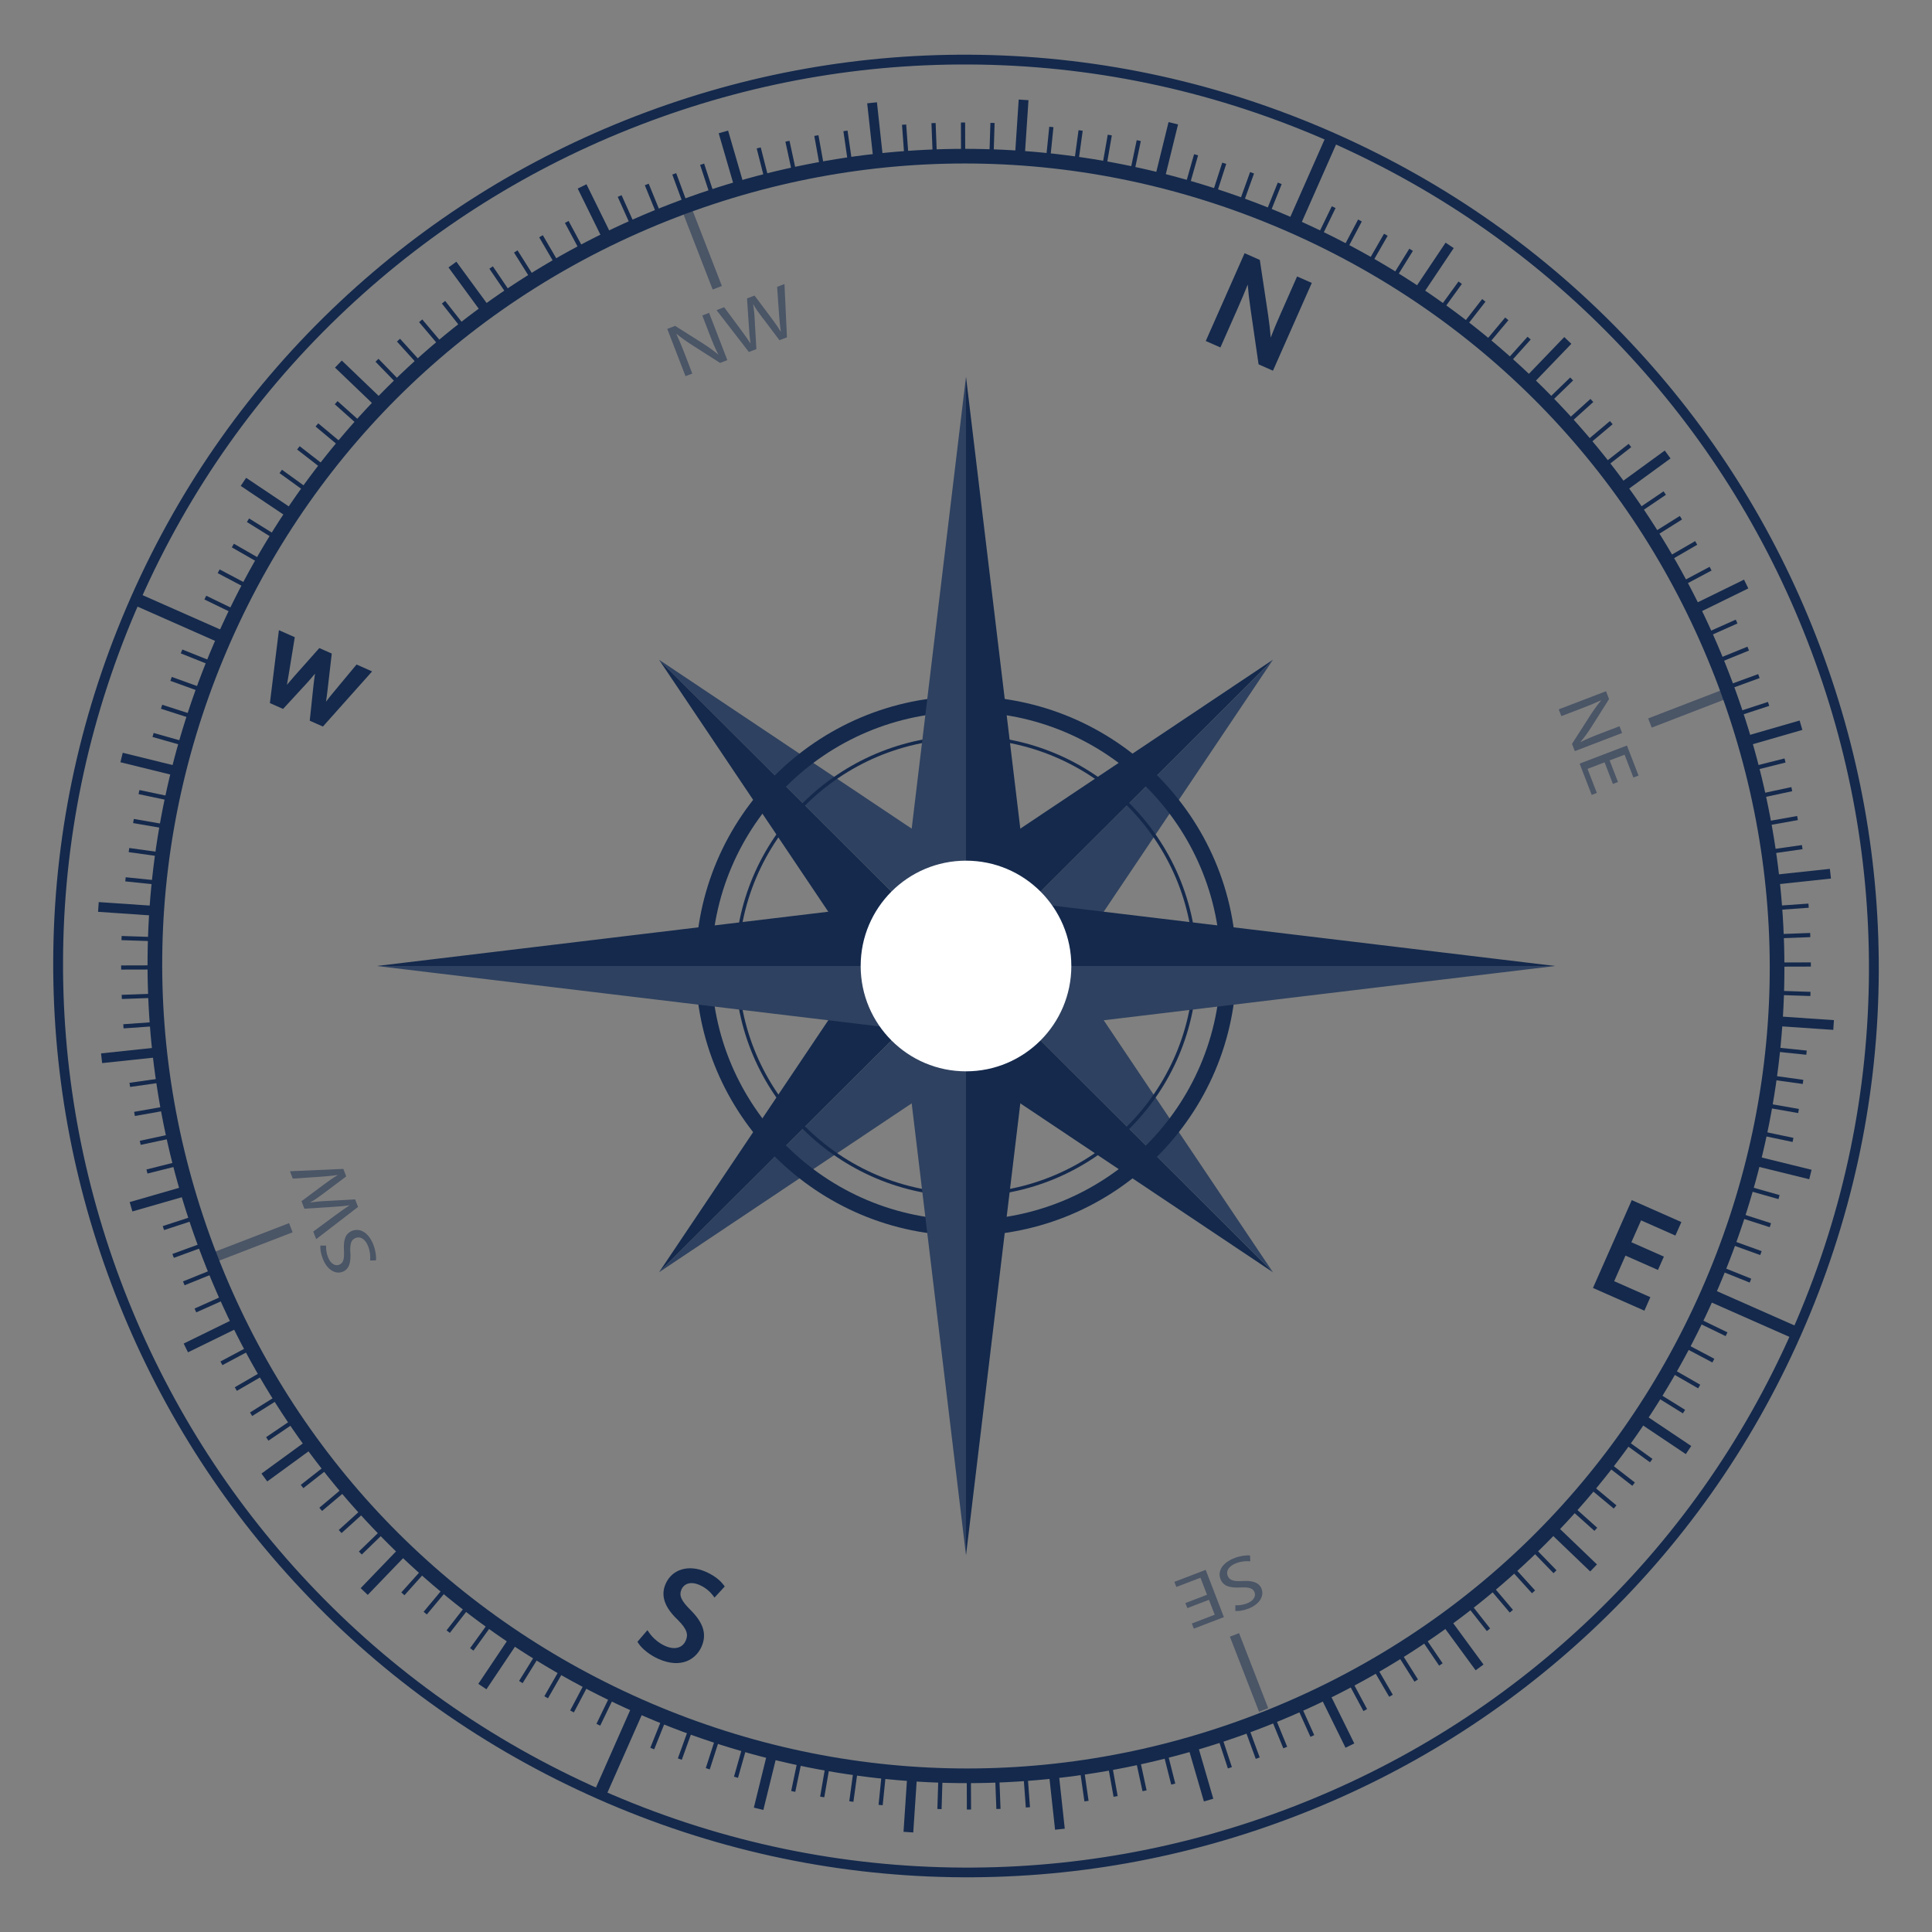 <?xml version="1.0" encoding="UTF-8"?>
<svg id="Layer_1" data-name="Layer 1" xmlns="http://www.w3.org/2000/svg" viewBox="0 0 500 500">
  <rect x="0" y="0" width="500" height="500" fill="#808080" stroke="none"/>
  <defs>
    <style>
      .cls-1 {
        fill: #fff;
      }

      .cls-2 {
        opacity: .5;
      }

      .cls-3 {
        fill: #2e4160;
      }

      .cls-4 {
        fill: #14294c;
      }
    </style>
  </defs>
  <g>
    <path class="cls-4" d="m164.57,443.24c-51.74-22.87-91.49-64.47-111.94-117.15-20.45-52.67-19.15-110.1,3.67-161.72,22.82-51.62,64.42-91.24,117.14-111.56,52.72-20.33,110.25-18.92,161.98,3.95,51.74,22.87,91.49,64.47,111.94,117.15,20.45,52.67,19.15,110.11-3.67,161.72-22.82,51.62-64.42,91.24-117.14,111.56-52.72,20.33-110.25,18.92-161.98-3.95ZM333.89,60.22c-50.81-22.46-107.31-23.84-159.08-3.88-51.77,19.96-92.63,58.87-115.04,109.56-22.41,50.69-23.69,107.1-3.61,158.82,20.08,51.73,59.13,92.58,109.94,115.05,50.81,22.46,107.31,23.84,159.08,3.88,51.77-19.96,92.63-58.87,115.04-109.56,22.41-50.69,23.69-107.1,3.61-158.82-20.08-51.73-59.13-92.58-109.94-115.05Z"/>
    <g>
      <rect class="cls-4" x="327.2" y="45.41" width="25.05" height="3.25" transform="translate(159.35 338.73) rotate(-66.15)"/>
      <rect class="cls-4" x="147.75" y="451.34" width="25.05" height="3.25" transform="translate(-318.82 416.41) rotate(-66.15)"/>
      <rect class="cls-4" x="294.25" y="38.02" width="15.2" height="2.53" transform="translate(191.58 323.01) rotate(-76.18)"/>
      <rect class="cls-4" x="190.54" y="459.45" width="15.2" height="2.53" transform="translate(-296.58 543) rotate(-76.17)"/>
      <polygon class="cls-4" points="262.64 40.93 263.64 25.76 266.17 25.93 265.16 41.1 262.64 40.93"/>
      <polygon class="cls-4" points="233.83 474.07 234.84 458.9 237.36 459.07 236.35 474.24 233.83 474.07"/>
      <polygon class="cls-4" points="226.08 41.85 224.43 26.74 226.95 26.47 228.59 41.58 226.08 41.85"/>
      <polygon class="cls-4" points="273.05 473.53 271.4 458.42 273.92 458.15 275.56 473.26 273.05 473.53"/>
      <polygon class="cls-4" points="190.25 49.1 186 34.49 188.43 33.79 192.68 48.4 190.25 49.1"/>
      <polygon class="cls-4" points="311.57 466.21 307.32 451.6 309.75 450.9 314 465.51 311.57 466.21"/>
      <polygon class="cls-4" points="156.23 62.45 149.51 48.8 151.78 47.69 158.5 61.34 156.23 62.45"/>
      <polygon class="cls-4" points="348.22 452.31 341.5 438.66 343.76 437.55 350.49 451.2 348.22 452.31"/>
      <polygon class="cls-4" points="125.07 81.5 116.07 69.21 118.11 67.73 127.11 80.01 125.07 81.5"/>
      <polygon class="cls-4" points="381.89 432.27 372.89 419.99 374.93 418.5 383.93 430.78 381.89 432.27"/>
      <polygon class="cls-4" points="97.7 105.67 86.7 95.13 88.46 93.31 99.45 103.85 97.7 105.67"/>
      <polygon class="cls-4" points="411.54 406.69 400.55 396.15 402.3 394.33 413.29 404.87 411.54 406.69"/>
      <rect class="cls-4" x="68.07" y="121.32" width="2.52" height="15.23" transform="translate(-76.38 114.78) rotate(-56.18)"/>
      <rect class="cls-4" x="429.41" y="363.45" width="2.52" height="15.23" transform="translate(-117.32 522.3) rotate(-56.18)"/>
      <rect class="cls-4" x="44.94" y="147.51" width="3.24" height="25.11" transform="translate(-118.66 137.93) rotate(-66.15)"/>
      <rect class="cls-4" x="451.82" y="327.38" width="3.24" height="25.11" transform="translate(-40.8 617.22) rotate(-66.15)"/>
      <rect class="cls-4" x="37.6" y="190.24" width="2.52" height="15.23" transform="translate(-162.55 188.3) rotate(-76.17)"/>
      <rect class="cls-4" x="459.88" y="294.52" width="2.52" height="15.23" transform="translate(57.53 677.69) rotate(-76.17)"/>
      <polygon class="cls-4" points="25.38 235.98 25.55 233.46 40.75 234.5 40.58 237.02 25.38 235.98"/>
      <polygon class="cls-4" points="459.26 265.5 459.42 262.98 474.62 264.01 474.45 266.53 459.26 265.5"/>
      <polygon class="cls-4" points="26.43 275.13 26.15 272.62 41.29 271.01 41.57 273.52 26.43 275.13"/>
      <polygon class="cls-4" points="458.71 228.99 458.44 226.48 473.57 224.86 473.85 227.37 458.71 228.99"/>
      <polygon class="cls-4" points="34.26 313.52 33.56 311.1 48.18 306.88 48.89 309.31 34.26 313.52"/>
      <polygon class="cls-4" points="451.82 193.12 451.12 190.69 465.74 186.47 466.45 188.9 451.82 193.12"/>
      <polygon class="cls-4" points="48.65 349.98 47.54 347.71 61.2 341.02 62.32 343.29 48.65 349.98"/>
      <polygon class="cls-4" points="438.8 158.97 437.69 156.7 451.35 150.01 452.46 152.28 438.8 158.97"/>
      <polygon class="cls-4" points="69.16 383.4 67.67 381.36 79.96 372.4 81.45 374.44 69.16 383.4"/>
      <polygon class="cls-4" points="420.05 127.59 418.55 125.55 430.84 116.6 432.33 118.64 420.05 127.59"/>
      <polygon class="cls-4" points="95.17 412.76 93.34 411.01 103.88 400.06 105.71 401.81 95.17 412.76"/>
      <polygon class="cls-4" points="396.12 99.93 394.3 98.18 404.83 87.23 406.66 88.98 396.12 99.93"/>
      <rect class="cls-4" x="121.46" y="428.91" width="15.2" height="2.53" transform="translate(-300.15 297.96) rotate(-56.18)"/>
      <rect class="cls-4" x="363.34" y="68.56" width="15.2" height="2.53" transform="translate(106.47 339.13) rotate(-56.18)"/>
    </g>
    <g>
      <rect class="cls-4" x="326.04" y="50.39" width="7.51" height="1.08" transform="translate(159.78 338.08) rotate(-68.15)"/>
      <rect class="cls-4" x="166.45" y="448.52" width="7.51" height="1.08" transform="translate(-309.95 439.97) rotate(-68.16)"/>
      <rect class="cls-4" x="319.03" y="47.72" width="7.51" height="1.08" transform="translate(167.81 335.5) rotate(-70.16)"/>
      <rect class="cls-4" x="173.46" y="451.19" width="7.51" height="1.08" transform="translate(-307.85 465.1) rotate(-70.16)"/>
      <rect class="cls-4" x="311.93" y="45.3" width="7.51" height="1.08" transform="translate(175.33 332.29) rotate(-72.16)"/>
      <rect class="cls-4" x="180.56" y="453.62" width="7.51" height="1.08" transform="translate(-304.47 490.5) rotate(-72.16)"/>
      <rect class="cls-4" x="304.75" y="43.12" width="7.51" height="1.08" transform="translate(182.31 328.54) rotate(-74.16)"/>
      <rect class="cls-4" x="187.74" y="455.8" width="7.51" height="1.08" transform="translate(-299.77 516.09) rotate(-74.17)"/>
      <polygon class="cls-4" points="292.64 43.63 294.18 36.28 295.24 36.5 293.7 43.85 292.64 43.63"/>
      <rect class="cls-4" x="202.3" y="459.39" width="7.51" height="1.08" transform="translate(-286.33 567.42) rotate(-78.18)"/>
      <polygon class="cls-4" points="285.39 42.25 286.68 34.86 287.74 35.04 286.46 42.44 285.39 42.25"/>
      <polygon class="cls-4" points="212.25 464.96 213.53 457.56 214.6 457.74 213.32 465.14 212.25 464.96"/>
      <polygon class="cls-4" points="278.11 41.14 279.13 33.69 280.2 33.84 279.18 41.28 278.11 41.14"/>
      <polygon class="cls-4" points="219.79 466.16 220.81 458.71 221.89 458.86 220.86 466.31 219.79 466.16"/>
      <polygon class="cls-4" points="270.79 40.27 271.55 32.8 272.63 32.91 271.87 40.38 270.79 40.27"/>
      <polygon class="cls-4" points="227.37 467.09 228.13 459.61 229.2 459.73 228.44 467.2 227.37 467.09"/>
      <polygon class="cls-4" points="256.08 39.31 256.32 31.8 257.4 31.83 257.17 39.34 256.08 39.31"/>
      <polygon class="cls-4" points="242.59 468.16 242.83 460.65 243.91 460.69 243.68 468.2 242.59 468.16"/>
      <polygon class="cls-4" points="248.71 39.21 248.69 31.7 249.77 31.7 249.8 39.21 248.71 39.21"/>
      <polygon class="cls-4" points="250.22 468.3 250.2 460.79 251.28 460.79 251.31 468.3 250.22 468.3"/>
      <polygon class="cls-4" points="241.35 39.37 241.06 31.87 242.14 31.83 242.43 39.33 241.35 39.37"/>
      <polygon class="cls-4" points="257.86 468.17 257.57 460.66 258.65 460.62 258.94 468.13 257.86 468.17"/>
      <polygon class="cls-4" points="233.99 39.79 233.44 32.3 234.52 32.22 235.07 39.71 233.99 39.79"/>
      <polygon class="cls-4" points="265.48 467.78 264.93 460.29 266 460.21 266.56 467.7 265.48 467.78"/>
      <polygon class="cls-4" points="219.35 41.39 218.27 33.95 219.34 33.8 220.42 41.24 219.35 41.39"/>
      <polygon class="cls-4" points="280.65 466.2 279.58 458.76 280.65 458.61 281.72 466.05 280.65 466.2"/>
      <polygon class="cls-4" points="212.07 42.57 210.74 35.18 211.81 34.99 213.14 42.38 212.07 42.57"/>
      <polygon class="cls-4" points="288.19 465.01 286.86 457.61 287.92 457.42 289.25 464.82 288.19 465.01"/>
      <polygon class="cls-4" points="204.85 44.01 203.26 36.66 204.32 36.44 205.91 43.78 204.85 44.01"/>
      <polygon class="cls-4" points="295.68 463.56 294.09 456.22 295.15 455.99 296.74 463.34 295.68 463.56"/>
      <polygon class="cls-4" points="197.68 45.69 195.83 38.41 196.88 38.15 198.73 45.43 197.68 45.69"/>
      <polygon class="cls-4" points="303.11 461.85 301.27 454.57 302.32 454.3 304.16 461.59 303.11 461.85"/>
      <polygon class="cls-4" points="183.54 49.81 181.19 42.67 182.22 42.33 184.57 49.48 183.54 49.81"/>
      <polygon class="cls-4" points="317.78 457.67 315.43 450.52 316.46 450.19 318.81 457.33 317.78 457.67"/>
      <polygon class="cls-4" points="176.59 52.24 173.99 45.18 175 44.81 177.6 51.87 176.59 52.24"/>
      <polygon class="cls-4" points="324.99 455.19 322.4 448.13 323.41 447.76 326.01 454.82 324.99 455.19"/>
      <polygon class="cls-4" points="169.72 54.9 166.88 47.94 167.88 47.54 170.72 54.5 169.72 54.9"/>
      <polygon class="cls-4" points="332.12 452.46 329.27 445.5 330.27 445.1 333.12 452.06 332.12 452.46"/>
      <polygon class="cls-4" points="162.95 57.81 159.87 50.95 160.86 50.51 163.94 57.37 162.95 57.81"/>
      <polygon class="cls-4" points="339.14 449.49 336.05 442.63 337.04 442.19 340.12 449.05 339.14 449.49"/>
      <polygon class="cls-4" points="149.75 64.31 146.2 57.69 147.15 57.18 150.71 63.81 149.75 64.31"/>
      <polygon class="cls-4" points="352.85 442.82 349.29 436.19 350.25 435.68 353.8 442.31 352.85 442.82"/>
      <polygon class="cls-4" points="143.33 67.91 139.54 61.41 140.48 60.87 144.26 67.37 143.33 67.91"/>
      <polygon class="cls-4" points="359.52 439.13 355.73 432.63 356.67 432.09 360.45 438.59 359.52 439.13"/>
      <polygon class="cls-4" points="137.03 71.73 133.03 65.36 133.94 64.79 137.95 71.15 137.03 71.73"/>
      <polygon class="cls-4" points="366.06 435.21 362.05 428.85 362.96 428.27 366.97 434.64 366.06 435.21"/>
      <polygon class="cls-4" points="130.88 75.76 126.65 69.54 127.55 68.93 131.77 75.16 130.88 75.76"/>
      <polygon class="cls-4" points="372.45 431.07 368.22 424.84 369.12 424.24 373.35 430.46 372.45 431.07"/>
      <polygon class="cls-4" points="119.01 84.46 114.36 78.55 115.21 77.88 119.86 83.79 119.01 84.46"/>
      <polygon class="cls-4" points="384.79 422.12 380.14 416.21 380.99 415.54 385.64 421.45 384.79 422.12"/>
      <polygon class="cls-4" points="113.31 89.11 108.46 83.37 109.28 82.67 114.14 88.42 113.31 89.11"/>
      <polygon class="cls-4" points="390.72 417.33 385.86 411.58 386.69 410.88 391.55 416.63 390.72 417.33"/>
      <polygon class="cls-4" points="107.78 93.97 102.73 88.39 103.53 87.67 108.58 93.24 107.78 93.97"/>
      <polygon class="cls-4" points="396.47 412.33 391.42 406.76 392.22 406.03 397.28 411.61 396.47 412.33"/>
      <polygon class="cls-4" points="102.42 99.01 97.18 93.61 97.95 92.86 103.2 98.26 102.42 99.01"/>
      <polygon class="cls-4" points="402.05 407.14 396.8 401.74 397.58 400.99 402.82 406.39 402.05 407.14"/>
      <polygon class="cls-4" points="92.25 109.63 86.64 104.62 87.36 103.81 92.97 108.83 92.25 109.63"/>
      <polygon class="cls-4" points="412.64 396.19 407.03 391.17 407.75 390.36 413.36 395.38 412.64 396.19"/>
      <polygon class="cls-4" points="87.45 115.21 81.67 110.39 82.36 109.56 88.14 114.38 87.45 115.21"/>
      <rect class="cls-4" x="414.56" y="383.85" width="1.08" height="7.53" transform="translate(-148.44 458.19) rotate(-50.18)"/>
      <rect class="cls-4" x="79.66" y="114.45" width="1.08" height="7.53" transform="translate(-62.36 109.08) rotate(-52.18)"/>
      <polygon class="cls-4" points="422.44 384.52 416.49 379.91 417.15 379.05 423.1 383.67 422.44 384.52"/>
      <rect class="cls-4" x="75.17" y="120.44" width="1.08" height="7.53" transform="translate(-69.31 112.86) rotate(-54.16)"/>
      <polygon class="cls-4" points="427.02 378.44 420.92 374.03 421.55 373.16 427.66 377.56 427.02 378.44"/>
      <rect class="cls-4" x="66.83" y="132.87" width="1.08" height="7.53" transform="translate(-84.24 121.8) rotate(-58.17)"/>
      <rect class="cls-4" x="432.09" y="359.6" width="1.08" height="7.53" transform="translate(-104.27 539.27) rotate(-58.17)"/>
      <rect class="cls-4" x="62.99" y="139.29" width="1.08" height="7.53" transform="translate(-92.17 126.96) rotate(-60.15)"/>
      <rect class="cls-4" x="435.93" y="353.18" width="1.08" height="7.53" transform="translate(-90.35 557.86) rotate(-60.15)"/>
      <rect class="cls-4" x="59.37" y="145.85" width="1.08" height="7.53" transform="translate(-100.36 132.71) rotate(-62.16)"/>
      <rect class="cls-4" x="439.55" y="346.62" width="1.08" height="7.53" transform="translate(-75.23 575.98) rotate(-62.17)"/>
      <rect class="cls-4" x="55.99" y="152.53" width="1.08" height="7.53" transform="translate(-108.77 139) rotate(-64.14)"/>
      <rect class="cls-4" x="442.93" y="339.94" width="1.08" height="7.53" transform="translate(-59.19 592.98) rotate(-64.16)"/>
      <rect class="cls-4" x="49.94" y="166.22" width="1.08" height="7.53" transform="translate(-126.08 153.58) rotate(-68.15)"/>
      <rect class="cls-4" x="448.98" y="326.25" width="1.08" height="7.53" transform="translate(-24.08 624.43) rotate(-68.15)"/>
      <rect class="cls-4" x="47.28" y="173.21" width="1.08" height="7.53" transform="translate(-134.88 161.86) rotate(-70.15)"/>
      <rect class="cls-4" x="451.64" y="319.26" width="1.08" height="7.53" transform="translate(-5.19 638.65) rotate(-70.15)"/>
      <rect class="cls-4" x="44.86" y="180.3" width="1.08" height="7.53" transform="translate(-143.72 170.89) rotate(-72.16)"/>
      <rect class="cls-4" x="454.06" y="312.17" width="1.08" height="7.53" transform="translate(14.75 652.11) rotate(-72.19)"/>
      <rect class="cls-4" x="42.69" y="187.47" width="1.08" height="7.53" transform="translate(-152.54 180.66) rotate(-74.17)"/>
      <rect class="cls-4" x="456.23" y="305.01" width="1.08" height="7.53" transform="translate(35.12 664) rotate(-74.17)"/>
      <polygon class="cls-4" points="35.86 205.52 36.08 204.46 43.45 206.01 43.23 207.07 35.86 205.52"/>
      <polygon class="cls-4" points="456.55 293.99 456.77 292.93 464.14 294.48 463.92 295.54 456.55 293.99"/>
      <rect class="cls-4" x="37.71" y="209.35" width="1.08" height="7.53" transform="translate(-178.27 214.46) rotate(-80.18)"/>
      <polygon class="cls-4" points="457.95 286.76 458.13 285.7 465.55 286.99 465.37 288.06 457.95 286.76"/>
      <polygon class="cls-4" points="33.3 220.53 33.45 219.46 40.9 220.5 40.76 221.57 33.3 220.53"/>
      <polygon class="cls-4" points="459.1 279.5 459.24 278.43 466.7 279.46 466.55 280.53 459.1 279.5"/>
      <polygon class="cls-4" points="32.42 228.1 32.53 227.03 40.01 227.8 39.9 228.88 32.42 228.1"/>
      <polygon class="cls-4" points="459.99 272.2 460.1 271.12 467.58 271.89 467.47 272.97 459.99 272.2"/>
      <polygon class="cls-4" points="31.44 243.31 31.48 242.23 39 242.48 38.97 243.56 31.44 243.31"/>
      <polygon class="cls-4" points="461 257.52 461.04 256.44 468.56 256.69 468.52 257.77 461 257.52"/>
      <polygon class="cls-4" points="31.36 250.93 31.35 249.85 38.88 249.83 38.88 250.91 31.36 250.93"/>
      <polygon class="cls-4" points="461.12 250.17 461.12 249.08 468.64 249.07 468.65 250.15 461.12 250.17"/>
      <polygon class="cls-4" points="31.54 258.54 31.49 257.46 39.01 257.19 39.05 258.27 31.54 258.54"/>
      <polygon class="cls-4" points="460.99 242.81 460.95 241.73 468.47 241.45 468.51 242.53 460.99 242.81"/>
      <polygon class="cls-4" points="31.98 266.15 31.9 265.07 39.41 264.54 39.48 265.62 31.98 266.15"/>
      <polygon class="cls-4" points="460.6 235.46 460.52 234.38 468.02 233.85 468.1 234.92 460.6 235.46"/>
      <polygon class="cls-4" points="33.67 281.3 33.51 280.23 40.96 279.17 41.12 280.24 33.67 281.3"/>
      <polygon class="cls-4" points="459.04 220.83 458.89 219.76 466.34 218.7 466.49 219.77 459.04 220.83"/>
      <polygon class="cls-4" points="34.91 288.82 34.71 287.75 42.12 286.44 42.31 287.5 34.91 288.82"/>
      <polygon class="cls-4" points="457.88 213.56 457.69 212.5 465.1 211.18 465.29 212.24 457.88 213.56"/>
      <polygon class="cls-4" points="36.41 296.29 36.18 295.24 43.53 293.66 43.76 294.72 36.41 296.29"/>
      <polygon class="cls-4" points="456.47 206.34 456.24 205.28 463.6 203.7 463.82 204.76 456.47 206.34"/>
      <polygon class="cls-4" points="38.17 303.71 37.9 302.66 45.2 300.83 45.46 301.88 38.17 303.71"/>
      <polygon class="cls-4" points="454.8 199.17 454.54 198.12 461.83 196.29 462.1 197.34 454.8 199.17"/>
      <polygon class="cls-4" points="42.46 318.34 42.12 317.31 49.27 314.98 49.61 316 42.46 318.34"/>
      <polygon class="cls-4" points="450.73 185.02 450.39 183.99 457.54 181.66 457.88 182.68 450.73 185.02"/>
      <polygon class="cls-4" points="44.99 325.53 44.62 324.52 51.68 321.94 52.05 322.95 44.99 325.53"/>
      <polygon class="cls-4" points="448.32 178.06 447.95 177.04 455.01 174.46 455.39 175.48 448.32 178.06"/>
      <polygon class="cls-4" points="47.77 332.63 47.36 331.63 54.33 328.81 54.74 329.81 47.77 332.63"/>
      <polygon class="cls-4" points="445.68 171.19 445.27 170.19 452.23 167.36 452.64 168.36 445.68 171.19"/>
      <polygon class="cls-4" points="50.79 339.64 50.35 338.65 57.21 335.58 57.66 336.57 50.79 339.64"/>
      <polygon class="cls-4" points="442.79 164.41 442.35 163.43 449.21 160.36 449.65 161.35 442.79 164.41"/>
      <polygon class="cls-4" points="57.56 353.3 57.05 352.35 63.69 348.81 64.2 349.76 57.56 353.3"/>
      <polygon class="cls-4" points="436.32 151.18 435.81 150.23 442.44 146.69 442.95 147.65 436.32 151.18"/>
      <polygon class="cls-4" points="61.3 359.95 60.76 359.02 67.26 355.25 67.81 356.18 61.3 359.95"/>
      <polygon class="cls-4" points="432.74 144.75 432.19 143.81 438.7 140.04 439.24 140.98 432.74 144.75"/>
      <polygon class="cls-4" points="65.27 366.46 64.7 365.55 71.06 361.56 71.64 362.47 65.27 366.46"/>
      <polygon class="cls-4" points="428.94 138.44 428.36 137.52 434.73 133.53 435.31 134.44 428.94 138.44"/>
      <polygon class="cls-4" points="69.47 372.84 68.86 371.94 75.08 367.73 75.69 368.63 69.47 372.84"/>
      <polygon class="cls-4" points="424.92 132.26 424.31 131.37 430.53 127.16 431.14 128.05 424.92 132.26"/>
      <polygon class="cls-4" points="78.51 385.13 77.84 384.28 83.76 379.64 84.43 380.49 78.51 385.13"/>
      <polygon class="cls-4" points="416.24 120.35 415.57 119.5 421.49 114.87 422.16 115.72 416.24 120.35"/>
      <polygon class="cls-4" points="83.35 391.03 82.65 390.2 88.4 385.36 89.1 386.19 83.35 391.03"/>
      <polygon class="cls-4" points="411.6 114.63 410.9 113.81 416.65 108.97 417.35 109.79 411.6 114.63"/>
      <polygon class="cls-4" points="88.39 396.76 87.67 395.96 93.24 390.92 93.97 391.72 88.39 396.76"/>
      <polygon class="cls-4" points="406.76 109.08 406.04 108.27 411.61 103.24 412.34 104.04 406.76 109.08"/>
      <polygon class="cls-4" points="93.63 402.31 92.88 401.53 98.27 396.31 99.03 397.08 93.63 402.31"/>
      <polygon class="cls-4" points="401.73 103.69 400.98 102.91 406.37 97.69 407.12 98.46 401.73 103.69"/>
      <polygon class="cls-4" points="104.67 412.85 103.86 412.12 108.88 406.53 109.69 407.25 104.67 412.85"/>
      <polygon class="cls-4" points="391.12 93.46 390.31 92.74 395.33 87.15 396.14 87.87 391.12 93.46"/>
      <polygon class="cls-4" points="110.46 417.82 109.63 417.13 114.45 411.36 115.28 412.06 110.46 417.82"/>
      <polygon class="cls-4" points="385.55 88.63 384.72 87.94 389.54 82.17 390.37 82.87 385.55 88.63"/>
      <polygon class="cls-4" points="116.42 422.59 115.57 421.93 120.18 416 121.03 416.66 116.42 422.59"/>
      <polygon class="cls-4" points="379.82 84 378.97 83.33 383.58 77.4 384.44 78.07 379.82 84"/>
      <rect class="cls-4" x="120.55" y="423.25" width="7.51" height="1.08" transform="translate(-292.04 276.45) rotate(-54.16)"/>
      <polygon class="cls-4" points="373.93 79.56 373.05 78.93 377.46 72.85 378.33 73.48 373.93 79.56"/>
      <rect class="cls-4" x="133.01" y="431.6" width="7.51" height="1.08" transform="translate(-302.51 320.41) rotate(-58.17)"/>
      <rect class="cls-4" x="359.47" y="67.31" width="7.51" height="1.08" transform="translate(114 340.66) rotate(-58.17)"/>
      <rect class="cls-4" x="139.46" y="435.45" width="7.51" height="1.08" transform="translate(-306.25 343.36) rotate(-60.17)"/>
      <rect class="cls-4" x="353.03" y="63.46" width="7.51" height="1.08" transform="translate(123.79 341.69) rotate(-60.17)"/>
      <rect class="cls-4" x="146.03" y="439.07" width="7.51" height="1.08" transform="translate(-308.9 366.83) rotate(-62.17)"/>
      <rect class="cls-4" x="346.46" y="59.84" width="7.51" height="1.08" transform="translate(133.31 341.9) rotate(-62.17)"/>
      <rect class="cls-4" x="152.73" y="442.45" width="7.51" height="1.08" transform="translate(-310.42 390.74) rotate(-64.16)"/>
      <rect class="cls-4" x="339.77" y="56.46" width="7.51" height="1.08" transform="translate(142.34 341.22) rotate(-64.13)"/>
    </g>
    <path class="cls-4" d="m154.7,465.57c-29.17-12.9-54.95-31.1-76.62-54.12-20.93-22.23-37.17-47.99-48.26-76.56-11.09-28.57-16.48-58.51-16.02-88.99.48-31.56,7.25-62.32,20.11-91.42,12.86-29.1,31.06-54.81,54.08-76.4,22.23-20.86,48-37.03,76.6-48.05,28.6-11.03,58.58-16.35,89.11-15.84,31.61.54,62.43,7.35,91.6,20.24,29.17,12.9,54.95,31.1,76.62,54.12,20.93,22.23,37.17,47.99,48.26,76.56,11.09,28.57,16.48,58.51,16.02,88.99-.48,31.56-7.25,62.32-20.11,91.42-12.86,29.1-31.06,54.81-54.08,76.4-22.23,20.86-48,37.03-76.6,48.05-28.6,11.03-58.58,16.35-89.11,15.84-31.61-.54-62.43-7.35-91.6-20.24ZM344.28,36.74c-28.86-12.76-59.35-19.49-90.62-20.02-30.2-.51-59.86,4.76-88.15,15.67-28.29,10.91-53.79,26.9-75.78,47.54-22.77,21.36-40.77,46.79-53.49,75.59-12.73,28.79-19.42,59.22-19.9,90.44-.46,30.15,4.87,59.78,15.84,88.04,10.97,28.26,27.04,53.75,47.74,75.74,21.44,22.77,46.94,40.78,75.8,53.54,28.86,12.76,59.35,19.49,90.62,20.02,30.2.51,59.86-4.76,88.15-15.67,28.29-10.91,53.79-26.9,75.78-47.54,22.77-21.36,40.77-46.79,53.49-75.59,12.73-28.79,19.42-59.22,19.9-90.44.46-30.15-4.87-59.78-15.85-88.04-10.97-28.27-27.04-53.75-47.74-75.74-21.44-22.77-46.94-40.78-75.8-53.54Z"/>
    <polygon class="cls-4" points="417.75 331.57 420.67 324.95 429.08 328.66 430.61 325.21 422.2 321.49 424.71 315.83 433.59 319.76 435.14 316.27 422.3 310.59 412.26 333.32 425.57 339.2 427.11 335.71 417.75 331.57"/>
    <path class="cls-4" d="m335.69,71.54l-4.24,9.6c-.97,2.19-1.82,4.19-2.6,6.24-.13-1.83-.35-3.75-.65-5.79l-2.16-14.32-3.94-1.74-10.05,22.72,3.79,1.67,4.33-9.79c1.11-2.52,1.97-4.55,2.74-6.49.14,1.84.38,3.9.73,6.32l2.08,14.33,3.72,1.65,10.05-22.72-3.79-1.67Z"/>
    <path class="cls-4" d="m178.71,416.67c-2.47-2.46-3.03-3.77-2.33-5.36.54-1.22,2.09-2.25,4.67-1.11,1.72.76,2.8,1.86,3.41,2.65l.46.6,2.64-2.87-.31-.42c-.56-.75-1.9-2.19-4.56-3.37-4.46-1.97-8.74-.7-10.42,3.09-1.34,3.03-.31,6.09,3.14,9.34,2.57,2.56,2.7,3.91,2.05,5.39-.85,1.91-2.88,2.44-5.32,1.36-1.59-.7-3.13-1.98-4.12-3.4l-.47-.68-2.58,3,.25.39c.92,1.44,3.05,3.11,5.19,4.05,6.02,2.66,9.77-.05,11.15-3.18s.58-6.06-2.85-9.48Z"/>
    <path class="cls-4" d="m92.28,171.97l-5.96,7.17c-.65.78-1.31,1.6-1.95,2.45.15-.98.29-2.03.42-3.18l1.07-9.27-3.22-1.42-6.34,7.13c-.68.78-1.37,1.58-2.04,2.38.18-.99.35-2,.52-3.06l1.51-9.26-4.11-1.82-2.33,18.87,3.41,1.51,6.07-6.59c.71-.78,1.44-1.62,2.2-2.55-.17,1.07-.3,2.14-.43,3.29l-.94,8.9,3.41,1.51,12.73-14.27-4.02-1.78Z"/>
    <g class="cls-2">
      <g>
        <path class="cls-4" d="m419.13,187.95l-5.12,1.96c-1.91.73-3.38,1.34-4.95,2.14l-.03-.04c.99-1.16,1.96-2.49,2.98-4.11l4.41-6.98-.78-2.03-12.24,4.69.68,1.75,5.23-2c2.03-.78,3.49-1.38,4.99-2.08l.04.06c-1.05,1.23-2.07,2.73-3.05,4.25l-4.45,6.95.72,1.88,12.24-4.69-.67-1.75Z"/>
        <polygon class="cls-4" points="422.72 201.22 424.05 200.71 421.05 192.94 408.81 197.63 411.93 205.72 413.26 205.21 410.85 198.98 415.27 197.29 417.42 202.88 418.73 202.38 416.57 196.79 420.44 195.31 422.72 201.22"/>
      </g>
      <g>
        <path class="cls-4" d="m181.76,81.65l1.97,5.12c.73,1.9,1.35,3.38,2.15,4.94l-.04.03c-1.17-.99-2.5-1.96-4.12-2.98l-7-4.42-2.03.78,4.72,12.23,1.75-.67-2.01-5.23c-.78-2.03-1.39-3.49-2.1-4.99l.06-.04c1.24,1.05,2.74,2.07,4.27,3.05l6.97,4.45,1.88-.72-4.72-12.23-1.75.67Z"/>
        <path class="cls-4" d="m197.45,82.37l4.27,5.67,1.94-.74-.64-13.79-1.9.73.48,6.9c.14,1.7.26,3.21.48,4.67l-.04.02c-.71-1.21-1.65-2.51-2.62-3.81l-4.15-5.53-1.94.74.46,6.91c.12,1.77.23,3.39.46,4.7l-.04.02c-.71-1.08-1.68-2.46-2.7-3.82l-4.1-5.53-1.97.75,8.37,10.83,1.94-.74-.41-7.15c-.07-1.78-.22-3.1-.43-4.42l.04-.02c.67,1.16,1.43,2.24,2.48,3.63Z"/>
      </g>
      <g>
        <path class="cls-4" d="m96.66,322.21c-1.31-3.39-3.58-4.41-5.47-3.69-1.8.69-2.32,2.31-2.18,5.05.11,2.24-.11,3.33-1.26,3.76-.84.32-2.12-.04-2.88-2.01-.5-1.3-.51-2.4-.47-2.95l-1.49-.02c-.06.76.06,1.94.63,3.41,1.08,2.8,3.21,4.11,5.12,3.38,1.73-.66,2.2-2.51,2-5.13-.11-2.19.24-3.2,1.39-3.64,1.23-.47,2.52.31,3.25,2.21.49,1.28.6,2.64.48,3.64l1.51-.04c.14-.94-.1-2.58-.64-3.97Z"/>
        <path class="cls-4" d="m91.9,310.41l-7.16.39c-1.79.07-3.11.21-4.42.42l-.02-.04c1.16-.66,2.24-1.42,3.63-2.47l5.67-4.26-.75-1.94-13.81.61.73,1.9,6.91-.46c1.7-.14,3.22-.25,4.68-.47l.02.04c-1.21.71-2.51,1.65-3.81,2.61l-5.54,4.13.75,1.94,6.92-.44c1.77-.11,3.39-.22,4.7-.45l.02.04c-1.08.71-2.46,1.68-3.82,2.69l-5.53,4.08.76,1.96,10.83-8.34-.75-1.94Z"/>
      </g>
      <polygon class="cls-4" points="445.99 178.43 426.54 185.93 427.47 188.3 446.91 180.8 445.99 178.43"/>
      <polygon class="cls-4" points="74.81 316.55 55.36 324.05 56.28 326.42 75.73 318.92 74.81 316.55"/>
      <polygon class="cls-4" points="320.67 422.66 318.3 423.57 325.84 443 328.21 442.08 320.67 422.66"/>
      <polygon class="cls-4" points="176.9 55.5 184.44 74.93 186.82 74.01 179.28 54.59 176.9 55.5"/>
      <g>
        <path class="cls-4" d="m326.5,411.19c-.66-1.72-2.52-2.2-5.14-2.01-2.19.11-3.21-.25-3.65-1.39-.48-1.23.31-2.51,2.21-3.24,1.28-.49,2.64-.59,3.64-.48l-.04-1.5c-.94-.14-2.59.1-3.98.63-3.4,1.3-4.41,3.56-3.68,5.45.69,1.8,2.32,2.32,5.06,2.19,2.24-.11,3.33.12,3.77,1.26.32.83-.04,2.12-2.01,2.87-1.3.5-2.4.5-2.96.47l-.02,1.48c.76.06,1.94-.06,3.41-.62,2.8-1.07,4.11-3.2,3.38-5.1Z"/>
        <polygon class="cls-4" points="303.93 409.38 304.44 410.7 310.68 408.31 312.38 412.72 306.78 414.87 307.28 416.17 312.88 414.03 314.37 417.89 308.45 420.16 308.96 421.49 316.74 418.51 312.03 406.28 303.93 409.38"/>
      </g>
    </g>
  </g>
  <g>
    <g>
      <polygon class="cls-4" points="234.31 265.66 329.44 329.26 170.56 170.74 234.31 265.66"/>
      <polygon class="cls-3" points="170.56 170.74 329.44 329.26 265.69 234.34 170.56 170.74"/>
    </g>
    <g>
      <polygon class="cls-4" points="234.31 234.34 170.56 329.26 329.44 170.74 234.31 234.34"/>
      <polygon class="cls-3" points="329.44 170.74 170.56 329.26 265.69 265.66 329.44 170.74"/>
    </g>
    <path class="cls-4" d="m250,309.65c-32.97,0-59.79-26.76-59.79-59.65s26.82-59.65,59.79-59.65,59.79,26.76,59.79,59.65-26.82,59.65-59.79,59.65Zm0-118.44c-32.49,0-58.92,26.37-58.92,58.78s26.43,58.79,58.92,58.79,58.92-26.37,58.92-58.79-26.43-58.78-58.92-58.78Z"/>
    <path class="cls-4" d="m250,319.81c-38.58,0-69.97-31.32-69.97-69.81s31.39-69.81,69.97-69.81,69.97,31.32,69.97,69.81-31.39,69.81-69.97,69.81Zm0-135.53c-36.33,0-65.88,29.48-65.88,65.73s29.55,65.73,65.88,65.73,65.88-29.48,65.88-65.73-29.55-65.73-65.88-65.73Z"/>
    <g>
      <g>
        <path class="cls-3" d="m250.17,258.78c-4.86,0-8.8-3.93-8.8-8.78H97.5l147.44,17.72c1.33.31,2.72.48,4.14.48,10.07,0,18.24-8.15,18.24-18.2h-8.35c0,4.85-3.94,8.78-8.8,8.78Z"/>
        <path class="cls-4" d="m249.08,231.8c-1.42,0-2.81.17-4.14.48l-147.44,17.72h143.87c0-4.85,3.94-8.78,8.8-8.78s8.8,3.93,8.8,8.78h8.35c0-10.05-8.17-18.2-18.24-18.2Z"/>
      </g>
      <g>
        <path class="cls-4" d="m249.83,241.22c4.86,0,8.8,3.93,8.8,8.78h143.87l-147.44-17.72c-1.33-.31-2.72-.48-4.14-.48-10.07,0-18.24,8.15-18.24,18.2h8.35c0-4.85,3.94-8.78,8.8-8.78Z"/>
        <path class="cls-3" d="m250.92,268.2c1.42,0,2.81-.17,4.14-.48l147.44-17.72h-143.87c0,4.85-3.94,8.78-8.8,8.78s-8.8-3.93-8.8-8.78h-8.35c0,10.05,8.17,18.2,18.24,18.2Z"/>
      </g>
    </g>
    <g>
      <g>
        <path class="cls-3" d="m241.22,250.17c0-4.86,3.93-8.8,8.78-8.8V97.5l-17.72,147.44c-.31,1.33-.48,2.72-.48,4.14,0,10.07,8.15,18.24,18.2,18.24v-8.35c-4.85,0-8.78-3.94-8.78-8.8Z"/>
        <path class="cls-4" d="m268.2,249.08c0-1.42-.17-2.81-.48-4.14l-17.72-147.44h0v143.87c4.85,0,8.78,3.94,8.78,8.8s-3.93,8.8-8.78,8.8v8.35h0c10.05,0,18.2-8.17,18.2-18.24Z"/>
      </g>
      <g>
        <path class="cls-4" d="m258.78,249.83c0,4.86-3.93,8.8-8.78,8.8v143.87l17.72-147.44c.31-1.33.48-2.72.48-4.14,0-10.07-8.15-18.24-18.2-18.24v8.35c4.85,0,8.78,3.94,8.78,8.8Z"/>
        <path class="cls-3" d="m231.8,250.92c0,1.42.17,2.81.48,4.14l17.72,147.44h0v-143.87c-4.85,0-8.78-3.94-8.78-8.8s3.93-8.8,8.78-8.8v-8.35h0c-10.05,0-18.2,8.17-18.2,18.24Z"/>
      </g>
    </g>
    <circle class="cls-1" cx="250" cy="250" r="27.26"/>
  </g>
</svg>